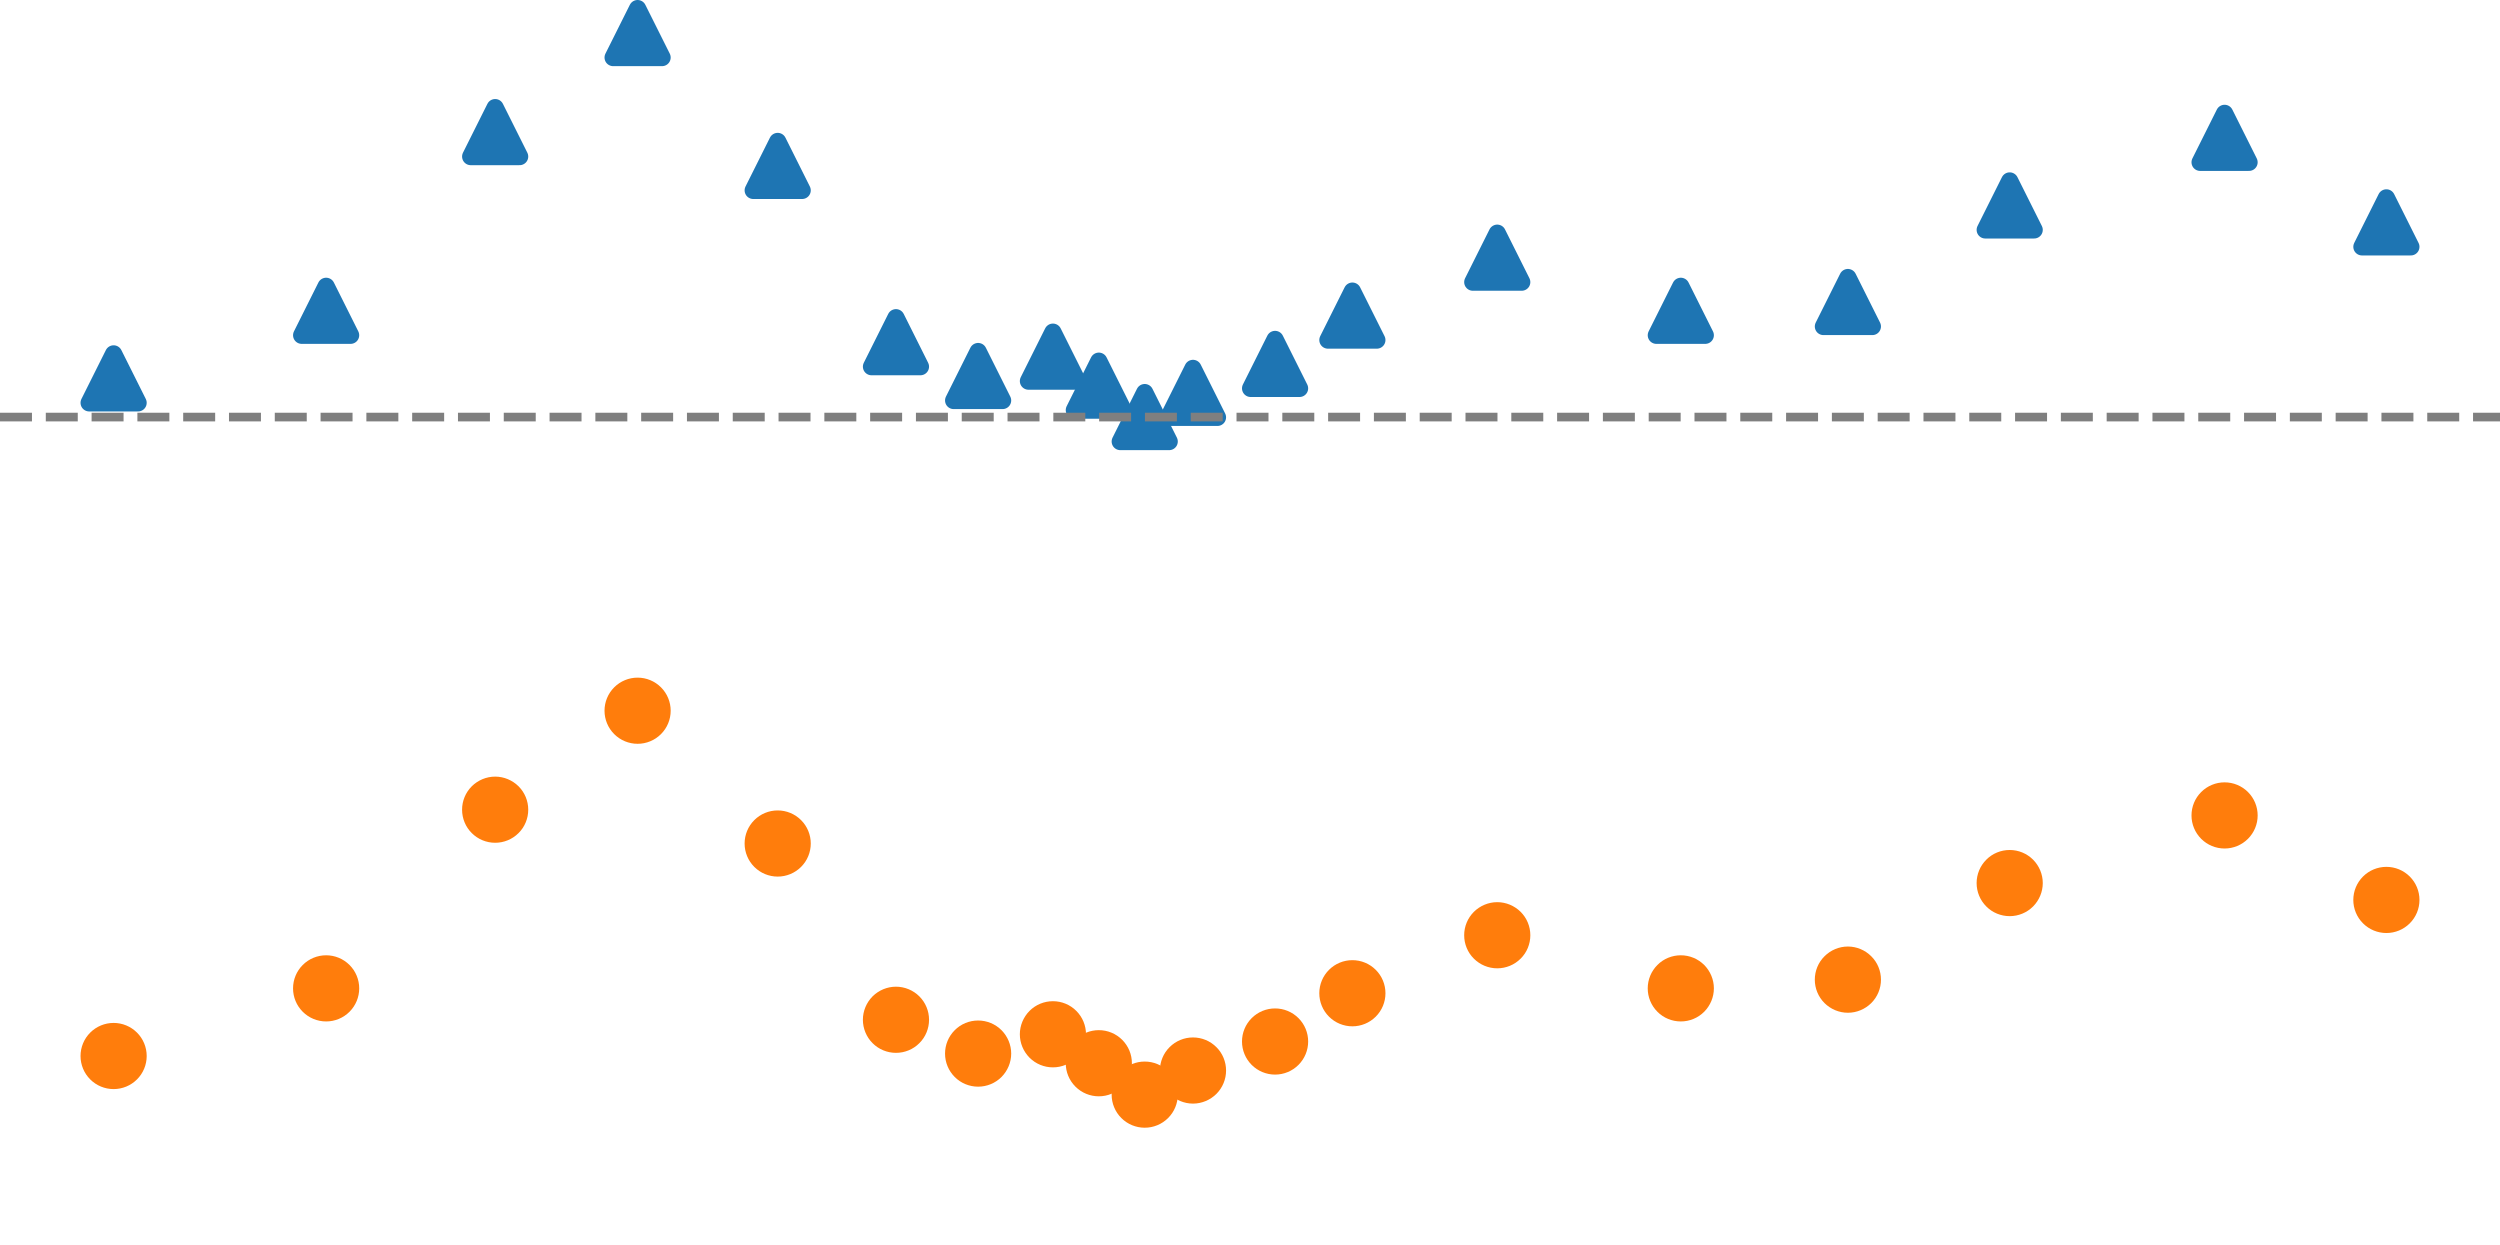 <?xml version="1.0" encoding="UTF-8" standalone="no"?>
<svg
   width="144.66pt"
   height="72.027pt"
   viewBox="0 0 144.66 72.027"
   version="1.2"
   id="svg626"
   sodipodi:docname="relative_depth.svg"
   inkscape:version="1.1.1 (3bf5ae0d25, 2021-09-20, custom)"
   xmlns:inkscape="http://www.inkscape.org/namespaces/inkscape"
   xmlns:sodipodi="http://sodipodi.sourceforge.net/DTD/sodipodi-0.dtd"
   xmlns="http://www.w3.org/2000/svg"
   xmlns:svg="http://www.w3.org/2000/svg">
  <sodipodi:namedview
     id="namedview628"
     pagecolor="#ffffff"
     bordercolor="#666666"
     borderopacity="1.0"
     inkscape:pageshadow="2"
     inkscape:pageopacity="0.0"
     inkscape:pagecheckerboard="0"
     inkscape:document-units="pt"
     showgrid="false"
     inkscape:zoom="1.0634683"
     inkscape:cx="-289.61843"
     inkscape:cy="154.68257"
     inkscape:window-width="1920"
     inkscape:window-height="1027"
     inkscape:window-x="0"
     inkscape:window-y="25"
     inkscape:window-maximized="1"
     inkscape:current-layer="svg626" />
  <defs
     id="defs127">
    <g
       id="g116">
      <symbol
         overflow="visible"
         id="glyph0-0">
        <path
           style="stroke:none"
           d=""
           id="path2" />
      </symbol>
      <symbol
         overflow="visible"
         id="glyph0-1">
        <path
           style="stroke:none"
           d="m 3.344,-2.375 c 0,-0.781 -0.75,-1.172 -1.484,-1.172 -0.656,0 -1.25,0.25 -1.25,0.781 0,0.234 0.172,0.375 0.375,0.375 0.234,0 0.375,-0.156 0.375,-0.375 0,-0.188 -0.109,-0.328 -0.297,-0.359 0.297,-0.203 0.734,-0.203 0.781,-0.203 0.453,0 0.891,0.312 0.891,0.969 V -2.125 C 2.281,-2.094 1.75,-2.078 1.188,-1.844 c -0.703,0.312 -0.844,0.766 -0.844,1.031 0,0.688 0.812,0.891 1.359,0.891 0.578,0 0.938,-0.328 1.125,-0.641 0.031,0.297 0.234,0.609 0.594,0.609 0.078,0 0.75,-0.031 0.75,-0.766 v -0.438 h -0.25 v 0.438 c 0,0.328 -0.109,0.453 -0.281,0.453 -0.297,0 -0.297,-0.359 -0.297,-0.453 z m -0.609,1.25 c 0,0.781 -0.641,0.984 -0.969,0.984 C 1.359,-0.141 1,-0.422 1,-0.812 1,-1.328 1.5,-1.875 2.734,-1.906 Z m 0,0"
           id="path5" />
      </symbol>
      <symbol
         overflow="visible"
         id="glyph0-2">
        <path
           style="stroke:none"
           d="m 1.469,-5.531 -1.188,0.094 v 0.266 c 0.547,0 0.609,0.047 0.609,0.438 V 0 H 1.125 l 0.297,-0.5 c 0.188,0.281 0.562,0.578 1.109,0.578 1,0 1.891,-0.781 1.891,-1.797 0,-1 -0.828,-1.797 -1.797,-1.797 -0.641,0 -1.016,0.344 -1.156,0.484 z m 0.016,3.016 c 0,-0.156 0,-0.172 0.125,-0.312 0.234,-0.297 0.609,-0.469 0.969,-0.469 0.406,0 0.719,0.25 0.875,0.484 0.141,0.219 0.25,0.5 0.25,1.078 0,0.188 0,0.75 -0.281,1.125 C 3.125,-0.25 2.75,-0.141 2.5,-0.141 c -0.391,0 -0.703,-0.203 -0.922,-0.516 -0.094,-0.156 -0.094,-0.156 -0.094,-0.312 z m 0,0"
           id="path8" />
      </symbol>
      <symbol
         overflow="visible"
         id="glyph0-3">
        <path
           style="stroke:none"
           d="m 2.938,-3.156 c -0.234,0.062 -0.266,0.25 -0.266,0.344 0,0.219 0.156,0.375 0.375,0.375 0.219,0 0.375,-0.141 0.375,-0.391 0,-0.484 -0.531,-0.719 -1.281,-0.719 -1.109,0 -1.859,0.875 -1.859,1.828 0,1.016 0.828,1.797 1.828,1.797 1.125,0 1.406,-0.938 1.406,-1.031 0,-0.094 -0.109,-0.094 -0.125,-0.094 -0.062,0 -0.094,0 -0.125,0.078 -0.047,0.172 -0.281,0.797 -1.078,0.797 -0.484,0 -1.203,-0.375 -1.203,-1.562 0,-1.141 0.594,-1.578 1.172,-1.578 0.078,0 0.5,0 0.781,0.156 z m 0,0"
           id="path11" />
      </symbol>
      <symbol
         overflow="visible"
         id="glyph0-4">
        <path
           style="stroke:none"
           d="m 2.094,1.281 c -0.516,0 -0.609,0 -0.609,-0.359 v -1.312 c 0.375,0.406 0.781,0.469 1.047,0.469 1,0 1.891,-0.781 1.891,-1.797 0,-1 -0.812,-1.797 -1.781,-1.797 -0.312,0 -0.766,0.078 -1.172,0.5 v -0.5 l -1.188,0.094 v 0.266 c 0.562,0 0.609,0.047 0.609,0.375 v 3.703 c 0,0.359 -0.109,0.359 -0.609,0.359 v 0.266 c 0.344,-0.031 0.688,-0.031 0.906,-0.031 0.234,0 0.562,0 0.906,0.031 z m -0.609,-3.938 c 0.188,-0.312 0.594,-0.609 1.094,-0.609 0.609,0 1.125,0.672 1.125,1.547 0,0.906 -0.578,1.578 -1.219,1.578 -0.281,0 -0.641,-0.125 -0.906,-0.516 -0.094,-0.141 -0.094,-0.156 -0.094,-0.297 z m 0,0"
           id="path14" />
      </symbol>
      <symbol
         overflow="visible"
         id="glyph0-5">
        <path
           style="stroke:none"
           d="m 2.656,-3.422 v 0.266 c 0.547,0 0.609,0.047 0.609,0.438 v 1.391 c 0,0.688 -0.406,1.188 -1.016,1.188 -0.688,0 -0.719,-0.344 -0.719,-0.75 v -2.625 l -1.203,0.094 v 0.266 c 0.609,0 0.609,0.016 0.609,0.719 v 1.203 c 0,0.578 0,1.312 1.266,1.312 0.75,0 1.047,-0.578 1.078,-0.641 H 3.297 V 0.078 L 4.484,0 V -0.266 C 3.938,-0.266 3.875,-0.312 3.875,-0.703 v -2.812 z m 0,0"
           id="path17" />
      </symbol>
      <symbol
         overflow="visible"
         id="glyph0-6">
        <path
           style="stroke:none"
           d="m 3.875,-2.422 c 0,-0.656 -0.312,-1.094 -1.141,-1.094 -0.797,0 -1.156,0.578 -1.25,0.766 v -0.766 l -1.156,0.094 v 0.266 c 0.547,0 0.609,0.047 0.609,0.438 V -0.625 c 0,0.359 -0.094,0.359 -0.609,0.359 V 0 c 0.344,-0.031 0.688,-0.031 0.906,-0.031 0.234,0 0.562,0 0.906,0.031 v -0.266 c -0.5,0 -0.609,0 -0.609,-0.359 v -1.438 c 0,-0.844 0.641,-1.234 1.125,-1.234 0.484,0 0.609,0.344 0.609,0.844 V -0.625 c 0,0.359 -0.094,0.359 -0.609,0.359 V 0 C 3,-0.031 3.359,-0.031 3.562,-0.031 c 0.234,0 0.578,0 0.922,0.031 v -0.266 c -0.516,0 -0.609,0 -0.609,-0.359 z m 0,0"
           id="path20" />
      </symbol>
      <symbol
         overflow="visible"
         id="glyph0-7">
        <path
           style="stroke:none"
           d="m 1.484,-3.172 h 1.188 V -3.438 h -1.188 v -1.469 h -0.25 c 0,0.734 -0.328,1.484 -1.078,1.516 v 0.219 H 0.875 V -1 c 0,0.938 0.719,1.078 1.078,1.078 C 2.5,0.078 2.812,-0.391 2.812,-1 v -0.438 h -0.25 v 0.422 c 0,0.547 -0.25,0.844 -0.547,0.844 -0.531,0 -0.531,-0.688 -0.531,-0.812 z m 0,0"
           id="path23" />
      </symbol>
      <symbol
         overflow="visible"
         id="glyph0-8">
        <path
           style="stroke:none"
           d="m 3.984,-1.703 c 0,-0.984 -0.828,-1.844 -1.875,-1.844 -1.047,0 -1.875,0.859 -1.875,1.844 0,1 0.859,1.781 1.875,1.781 1.031,0 1.875,-0.781 1.875,-1.781 z m -1.875,1.531 C 1.688,-0.172 1.344,-0.375 1.172,-0.656 0.969,-0.984 0.953,-1.375 0.953,-1.766 c 0,-0.312 0,-0.781 0.234,-1.125 0.219,-0.281 0.547,-0.438 0.922,-0.438 0.422,0 0.766,0.203 0.938,0.469 0.219,0.344 0.234,0.766 0.234,1.094 0,0.359 -0.016,0.797 -0.25,1.141 -0.203,0.312 -0.562,0.453 -0.922,0.453 z m 0,0"
           id="path26" />
      </symbol>
      <symbol
         overflow="visible"
         id="glyph0-9">
        <path
           style="stroke:none"
           d="m 2.844,-3.344 c 0,-0.125 0,-0.203 -0.109,-0.203 -0.047,0 -0.062,0 -0.188,0.125 -0.016,0 -0.094,0.078 -0.109,0.078 -0.016,0 -0.031,0 -0.078,-0.031 C 2.234,-3.469 2,-3.547 1.641,-3.547 c -1.109,0 -1.359,0.594 -1.359,0.984 0,0.391 0.297,0.625 0.312,0.656 0.328,0.234 0.5,0.266 1.047,0.359 0.375,0.078 0.984,0.188 0.984,0.719 0,0.312 -0.203,0.688 -0.938,0.688 -0.812,0 -1.047,-0.625 -1.141,-1.047 C 0.516,-1.297 0.5,-1.328 0.406,-1.328 c -0.125,0 -0.125,0.062 -0.125,0.219 V -0.125 c 0,0.125 0,0.203 0.094,0.203 0.062,0 0.062,0 0.203,-0.156 C 0.625,-0.125 0.703,-0.219 0.75,-0.266 c 0.359,0.328 0.734,0.344 0.938,0.344 1.016,0 1.359,-0.578 1.359,-1.109 0,-0.375 -0.219,-0.938 -1.172,-1.109 -0.062,-0.016 -0.516,-0.094 -0.547,-0.094 -0.25,-0.062 -0.625,-0.234 -0.625,-0.547 0,-0.234 0.188,-0.578 0.938,-0.578 0.891,0 0.938,0.656 0.953,0.875 0,0.062 0.062,0.094 0.109,0.094 0.141,0 0.141,-0.062 0.141,-0.203 z m 0,0"
           id="path29" />
      </symbol>
      <symbol
         overflow="visible"
         id="glyph0-10">
        <path
           style="stroke:none"
           d="m 2.625,-5.438 v 0.266 c 0.531,0 0.609,0.047 0.609,0.438 v 1.688 c -0.281,-0.312 -0.656,-0.469 -1.078,-0.469 -1,0 -1.875,0.781 -1.875,1.797 0,0.984 0.797,1.797 1.797,1.797 0.469,0 0.859,-0.219 1.125,-0.5 v 0.5 L 4.422,0 V -0.266 C 3.875,-0.266 3.812,-0.312 3.812,-0.703 V -5.531 Z m 0.578,4.453 c 0,0.141 0,0.172 -0.125,0.328 C 2.859,-0.328 2.5,-0.141 2.125,-0.141 1.75,-0.141 1.438,-0.328 1.25,-0.625 1.031,-0.938 0.984,-1.328 0.984,-1.703 0.984,-2.172 1.062,-2.5 1.25,-2.766 c 0.188,-0.297 0.547,-0.531 0.953,-0.531 0.375,0 0.766,0.203 1,0.609 z m 0,0"
           id="path32" />
      </symbol>
      <symbol
         overflow="visible"
         id="glyph0-11">
        <path
           style="stroke:none"
           d="m 3.297,-1.812 c 0.172,0 0.219,0 0.219,-0.188 C 3.516,-2.703 3.125,-3.547 2,-3.547 c -0.984,0 -1.766,0.812 -1.766,1.797 0,1.031 0.859,1.828 1.875,1.828 1,0 1.406,-0.844 1.406,-1.031 0,-0.031 -0.031,-0.109 -0.125,-0.109 -0.094,0 -0.109,0.047 -0.125,0.094 -0.281,0.781 -0.969,0.797 -1.109,0.797 -0.359,0 -0.734,-0.156 -0.969,-0.531 C 0.953,-1.062 0.953,-1.578 0.953,-1.812 Z M 0.953,-2.031 C 1.031,-3.141 1.703,-3.328 2,-3.328 c 0.938,0 0.969,1.125 0.969,1.297 z m 0,0"
           id="path35" />
      </symbol>
      <symbol
         overflow="visible"
         id="glyph0-12">
        <path
           style="stroke:none"
           d="m 1.469,-1.812 c 0,-0.609 0.25,-1.469 1.016,-1.484 -0.047,0.031 -0.141,0.094 -0.141,0.281 0,0.25 0.203,0.359 0.359,0.359 0.188,0 0.359,-0.125 0.359,-0.359 0,-0.281 -0.25,-0.5 -0.609,-0.5 -0.516,0 -0.875,0.391 -1.031,0.844 H 1.406 v -0.844 l -1.125,0.094 v 0.266 c 0.547,0 0.609,0.047 0.609,0.438 V -0.625 c 0,0.359 -0.109,0.359 -0.609,0.359 V 0 c 0.312,-0.031 0.75,-0.031 0.938,-0.031 0.469,0 0.484,0 1,0.031 V -0.266 H 2.062 c -0.578,0 -0.594,-0.078 -0.594,-0.375 z m 0,0"
           id="path38" />
      </symbol>
      <symbol
         overflow="visible"
         id="glyph0-13">
        <path
           style="stroke:none"
           d="M 3.531,-2.609 C 3.719,-3.062 4,-3.156 4.281,-3.172 V -3.438 C 4.016,-3.406 4,-3.406 3.672,-3.406 c -0.078,0 -0.453,0 -0.703,-0.031 v 0.266 c 0.281,0.016 0.359,0.188 0.359,0.328 0,0.078 -0.016,0.125 -0.047,0.188 L 2.422,-0.641 1.469,-2.812 C 1.422,-2.906 1.422,-2.953 1.422,-2.969 c 0,-0.203 0.297,-0.203 0.422,-0.203 V -3.438 C 1.5,-3.406 1.125,-3.406 0.984,-3.406 c -0.172,0 -0.547,0 -0.812,-0.031 v 0.266 c 0.484,0 0.531,0.047 0.656,0.312 l 1.188,2.766 c 0.062,0.125 0.109,0.172 0.219,0.172 0.109,0 0.172,-0.062 0.203,-0.156 z m 0,0"
           id="path41" />
      </symbol>
      <symbol
         overflow="visible"
         id="glyph0-14">
        <path
           style="stroke:none"
           d="m 1.547,-4.906 c 0,-0.234 -0.172,-0.453 -0.438,-0.453 -0.234,0 -0.438,0.188 -0.438,0.438 0,0.281 0.234,0.453 0.438,0.453 0.281,0 0.438,-0.234 0.438,-0.438 z m -1.188,1.484 v 0.266 c 0.516,0 0.578,0.047 0.578,0.438 V -0.625 c 0,0.359 -0.094,0.359 -0.609,0.359 V 0 c 0.312,-0.031 0.766,-0.031 0.891,-0.031 0.094,0 0.578,0 0.859,0.031 v -0.266 c -0.531,0 -0.562,-0.031 -0.562,-0.344 v -2.906 z m 0,0"
           id="path44" />
      </symbol>
      <symbol
         overflow="visible"
         id="glyph0-15">
        <path
           style="stroke:none"
           d="M 3.156,-4.984 C 3.25,-5.047 3.312,-5.109 3.312,-5.25 3.312,-5.422 3.141,-5.562 3,-5.562 c -0.031,0 -0.141,0 -0.25,0.125 l -1.016,1.219 0.172,0.172 z m 0,0"
           id="path47" />
      </symbol>
      <symbol
         overflow="visible"
         id="glyph0-16">
        <path
           style="stroke:none"
           d="m 1.516,-3.172 h 0.969 V -3.438 H 1.5 v -0.891 c 0,-0.703 0.391,-1.062 0.734,-1.062 0.125,0 0.203,0.031 0.234,0.047 -0.141,0.062 -0.188,0.203 -0.188,0.312 0,0.203 0.156,0.359 0.359,0.359 C 2.859,-4.672 3,-4.828 3,-5.031 3,-5.375 2.672,-5.609 2.25,-5.609 c -0.594,0 -1.312,0.438 -1.312,1.281 V -3.438 H 0.281 v 0.266 H 0.938 V -0.625 c 0,0.359 -0.094,0.359 -0.609,0.359 V 0 c 0.312,-0.031 0.75,-0.031 0.953,-0.031 0.469,0 0.484,0 1,0.031 V -0.266 H 2.125 c -0.594,0 -0.609,-0.078 -0.609,-0.375 z m 0,0"
           id="path50" />
      </symbol>
      <symbol
         overflow="visible"
         id="glyph0-17">
        <path
           style="stroke:none"
           d="M 3.812,-3.516 H 3.594 l -0.297,0.688 C 3.031,-3.25 2.656,-3.516 2.156,-3.516 c -1,0 -1.875,0.781 -1.875,1.797 0,1 0.812,1.797 1.797,1.797 0.578,0 0.938,-0.312 1.141,-0.562 v 1.406 c 0,0.359 -0.109,0.359 -0.609,0.359 v 0.266 c 0.344,-0.031 0.688,-0.031 0.906,-0.031 0.234,0 0.562,0 0.906,0.031 V 1.281 c -0.516,0 -0.609,0 -0.609,-0.359 z M 3.234,-1.125 c 0,0.125 0,0.172 -0.125,0.375 -0.281,0.484 -0.703,0.609 -0.984,0.609 -0.641,0 -1.141,-0.719 -1.141,-1.578 0,-0.906 0.594,-1.547 1.219,-1.547 0.656,0 1.031,0.641 1.031,1.078 z m 0,0"
           id="path53" />
      </symbol>
      <symbol
         overflow="visible"
         id="glyph0-18">
        <path
           style="stroke:none"
           d="m 1.516,-5.531 -1.188,0.094 v 0.266 c 0.547,0 0.609,0.047 0.609,0.438 V -0.625 c 0,0.359 -0.094,0.359 -0.609,0.359 V 0 c 0.312,-0.031 0.766,-0.031 0.906,-0.031 0.156,0 0.578,0 0.891,0.031 v -0.266 c -0.5,0 -0.609,0 -0.609,-0.359 z m 0,0"
           id="path56" />
      </symbol>
      <symbol
         overflow="visible"
         id="glyph1-0">
        <path
           style="stroke:none"
           d=""
           id="path59" />
      </symbol>
      <symbol
         overflow="visible"
         id="glyph1-1">
        <path
           style="stroke:none"
           d="m 3.812,-3 c 1.344,0 2.312,-0.828 2.312,-1.75 0,-0.953 -0.984,-1.781 -2.312,-1.781 H 0.375 v 0.297 h 0.234 c 0.734,0 0.75,0.109 0.75,0.453 V -0.75 c 0,0.344 -0.016,0.453 -0.75,0.453 H 0.375 V 0 c 0.438,-0.031 0.969,-0.031 1.406,-0.031 0.453,0 0.984,0 1.406,0.031 V -0.297 H 2.969 c -0.734,0 -0.75,-0.109 -0.75,-0.453 V -3 Z m -1.625,-2.844 c 0,-0.328 0.016,-0.391 0.469,-0.391 h 0.922 c 1.578,0 1.578,1.047 1.578,1.484 0,0.422 0,1.484 -1.594,1.484 h -1.375 z m 0,0"
           id="path62" />
      </symbol>
      <symbol
         overflow="visible"
         id="glyph1-2">
        <path
           style="stroke:none"
           d="m 1.703,-2.188 c 0,-0.391 0.109,-1.797 1.188,-1.797 C 2.875,-3.969 2.719,-3.859 2.719,-3.625 c 0,0.266 0.203,0.422 0.422,0.422 0.203,0 0.422,-0.141 0.422,-0.438 0,-0.297 -0.281,-0.594 -0.719,-0.594 -0.562,0 -0.969,0.406 -1.188,1 H 1.641 v -1 L 0.281,-4.125 v 0.297 c 0.656,0 0.734,0.062 0.734,0.531 v 2.562 c 0,0.438 -0.094,0.438 -0.734,0.438 V 0 c 0.516,-0.016 0.641,-0.031 1.125,-0.031 0.375,0 0.609,0.016 1.219,0.031 V -0.297 H 2.422 c -0.688,0 -0.719,-0.109 -0.719,-0.453 z m 0,0"
           id="path65" />
      </symbol>
      <symbol
         overflow="visible"
         id="glyph1-3">
        <path
           style="stroke:none"
           d="m 4.625,-2.031 c 0,-1.266 -0.984,-2.25 -2.172,-2.25 -1.203,0 -2.172,1.016 -2.172,2.25 0,1.188 0.984,2.141 2.172,2.141 1.203,0 2.172,-0.969 2.172,-2.141 z m -2.172,1.875 c -0.469,0 -0.875,-0.25 -1.094,-0.625 -0.25,-0.391 -0.266,-0.906 -0.266,-1.344 0,-0.359 0,-0.891 0.25,-1.281 0.281,-0.5 0.766,-0.641 1.109,-0.641 0.547,0 0.938,0.312 1.125,0.641 0.219,0.391 0.234,0.875 0.234,1.281 0,0.359 0,0.906 -0.25,1.328 -0.266,0.438 -0.703,0.641 -1.109,0.641 z m 0,0"
           id="path68" />
      </symbol>
      <symbol
         overflow="visible"
         id="glyph1-4">
        <path
           style="stroke:none"
           d="M 2.875,-3.828 V -4.125 H 1.734 v -1.078 c 0,-0.875 0.469,-1.297 0.875,-1.297 0.094,0 0.188,0.016 0.281,0.062 -0.094,0.031 -0.234,0.141 -0.234,0.391 0,0.25 0.172,0.422 0.406,0.422 0.266,0 0.438,-0.188 0.438,-0.438 0,-0.359 -0.359,-0.672 -0.891,-0.672 -0.75,0 -1.531,0.562 -1.531,1.516 V -4.125 h -0.75 v 0.297 h 0.75 v 3.094 c 0,0.438 -0.109,0.438 -0.734,0.438 V 0 c 0.5,-0.016 0.625,-0.031 1.125,-0.031 0.375,0 0.609,0.016 1.203,0.031 v -0.297 h -0.188 c -0.703,0 -0.719,-0.109 -0.719,-0.453 v -3.078 z m 0,0"
           id="path71" />
      </symbol>
      <symbol
         overflow="visible"
         id="glyph1-5">
        <path
           style="stroke:none"
           d="m 3.781,-1.594 c 0,0.844 -0.469,1.453 -1.156,1.453 -0.797,0 -0.844,-0.406 -0.844,-0.922 V -4.234 L 0.328,-4.125 v 0.297 c 0.75,0 0.75,0.031 0.75,0.891 v 1.422 c 0,0.625 0,1.031 0.438,1.359 0.266,0.188 0.672,0.266 1.047,0.266 0.5,0 0.969,-0.219 1.25,-0.797 V 0.109 L 5.234,0 V -0.297 C 4.578,-0.297 4.5,-0.359 4.5,-0.828 v -3.406 L 3.047,-4.125 v 0.297 c 0.656,0 0.734,0.062 0.734,0.531 z m 0,0"
           id="path74" />
      </symbol>
      <symbol
         overflow="visible"
         id="glyph1-6">
        <path
           style="stroke:none"
           d="m 1.781,-2.484 c 0,-1 0.719,-1.5 1.312,-1.5 0.562,0 0.688,0.469 0.688,1.047 v 2.203 c 0,0.438 -0.094,0.438 -0.734,0.438 V 0 C 3.5,-0.016 3.688,-0.031 4.141,-0.031 4.594,-0.031 4.719,-0.016 5.234,0 V -0.297 C 4.75,-0.297 4.5,-0.297 4.5,-0.594 V -2.422 C 4.5,-3.219 4.5,-3.5 4.234,-3.828 4,-4.109 3.641,-4.234 3.172,-4.234 c -0.891,0 -1.312,0.672 -1.438,0.938 H 1.719 v -0.938 L 0.328,-4.125 v 0.297 c 0.656,0 0.75,0.062 0.75,0.531 v 2.562 c 0,0.438 -0.109,0.438 -0.75,0.438 V 0 c 0.453,-0.016 0.641,-0.031 1.094,-0.031 0.469,0 0.594,0.016 1.094,0.031 v -0.297 c -0.625,0 -0.734,0 -0.734,-0.438 z m 0,0"
           id="path77" />
      </symbol>
      <symbol
         overflow="visible"
         id="glyph1-7">
        <path
           style="stroke:none"
           d="m 3.719,-1.141 c 0,0.172 0,0.188 -0.141,0.391 -0.297,0.438 -0.734,0.609 -1.125,0.609 -0.406,0 -0.797,-0.219 -1.031,-0.625 -0.25,-0.406 -0.281,-0.969 -0.281,-1.281 C 1.141,-2.5 1.203,-3 1.453,-3.391 1.656,-3.688 2.062,-3.984 2.562,-3.984 c 0.406,0 0.781,0.203 1.047,0.562 0.109,0.156 0.109,0.156 0.109,0.344 z M 3.75,-3.656 c -0.047,-0.062 -0.484,-0.578 -1.219,-0.578 -1.188,0 -2.203,0.938 -2.203,2.172 0,1.203 0.953,2.172 2.094,2.172 0.703,0 1.125,-0.422 1.297,-0.609 V 0.109 L 5.156,0 v -0.297 c -0.641,0 -0.734,-0.062 -0.734,-0.531 v -5.812 l -1.406,0.109 v 0.297 c 0.641,0 0.734,0.062 0.734,0.531 z m 0,0"
           id="path80" />
      </symbol>
      <symbol
         overflow="visible"
         id="glyph1-8">
        <path
           style="stroke:none"
           d="M 1.766,-4.234 0.375,-4.125 v 0.297 c 0.625,0 0.703,0.062 0.703,0.531 v 2.562 c 0,0.438 -0.109,0.438 -0.734,0.438 V 0 c 0.438,-0.016 0.625,-0.031 1.047,-0.031 0.156,0 0.562,0 1.031,0.031 v -0.297 c -0.625,0 -0.656,-0.047 -0.656,-0.422 z m 0.016,-1.656 c 0,-0.281 -0.219,-0.516 -0.516,-0.516 -0.297,0 -0.516,0.234 -0.516,0.516 0,0.281 0.219,0.516 0.516,0.516 0.297,0 0.516,-0.234 0.516,-0.516 z m 0,0"
           id="path83" />
      </symbol>
      <symbol
         overflow="visible"
         id="glyph1-9">
        <path
           style="stroke:none"
           d="M 3.266,-0.688 C 3.312,-0.281 3.594,0.062 4,0.062 c 0.25,0 0.844,-0.156 0.844,-0.906 V -1.391 H 4.578 v 0.531 c 0,0.109 0,0.578 -0.344,0.578 -0.344,0 -0.344,-0.453 -0.344,-0.609 V -2.562 c 0,-0.547 0,-0.875 -0.422,-1.266 -0.359,-0.312 -0.812,-0.453 -1.297,-0.453 -0.797,0 -1.469,0.406 -1.469,1.016 0,0.297 0.203,0.453 0.438,0.453 0.266,0 0.453,-0.188 0.453,-0.438 0,-0.406 -0.422,-0.453 -0.438,-0.453 0.266,-0.25 0.719,-0.344 1,-0.344 0.484,0 1.031,0.359 1.031,1.203 v 0.312 C 2.672,-2.5 1.953,-2.453 1.312,-2.156 0.625,-1.812 0.406,-1.312 0.406,-0.938 c 0,0.781 0.938,1.047 1.578,1.047 0.781,0 1.156,-0.531 1.281,-0.797 z M 3.188,-1.344 c 0,0.922 -0.719,1.203 -1.141,1.203 -0.453,0 -0.875,-0.312 -0.875,-0.797 0,-0.625 0.547,-1.297 2.016,-1.359 z m 0,0"
           id="path86" />
      </symbol>
      <symbol
         overflow="visible"
         id="glyph1-10">
        <path
           style="stroke:none"
           d="M 5.781,-5.906 C 5.484,-6.203 4.938,-6.734 3.969,-6.734 c -1.859,0 -3.422,1.531 -3.422,3.469 0,1.969 1.578,3.469 3.422,3.469 1.594,0 2.578,-1.297 2.578,-2.422 0,-0.094 0,-0.188 -0.141,-0.188 -0.125,0 -0.125,0.078 -0.141,0.156 -0.062,1.453 -1.219,2.156 -2.203,2.156 -0.812,0 -2.547,-0.5 -2.547,-3.172 0,-2.672 1.75,-3.172 2.531,-3.172 C 5,-6.438 6,-5.734 6.234,-4.172 6.25,-4.047 6.266,-4 6.391,-4 c 0.156,0 0.156,-0.047 0.156,-0.25 V -6.5 c 0,-0.156 0,-0.234 -0.125,-0.234 -0.062,0 -0.094,0.016 -0.156,0.109 z m 0,0"
           id="path89" />
      </symbol>
      <symbol
         overflow="visible"
         id="glyph1-11">
        <path
           style="stroke:none"
           d="m 3.297,-4.031 c 0,-0.172 0,-0.25 -0.125,-0.25 -0.047,0 -0.062,0 -0.188,0.109 C 2.969,-4.156 2.875,-4.062 2.828,-4.016 2.531,-4.234 2.234,-4.281 1.906,-4.281 c -1.266,0 -1.578,0.703 -1.578,1.188 0,0.297 0.125,0.547 0.344,0.766 C 1,-2.031 1.375,-1.969 1.859,-1.891 2.344,-1.781 2.5,-1.766 2.719,-1.594 c 0.094,0.078 0.328,0.25 0.328,0.625 0,0.828 -0.969,0.828 -1.094,0.828 -0.984,0 -1.219,-0.812 -1.344,-1.328 -0.031,-0.094 -0.031,-0.141 -0.156,-0.141 -0.125,0 -0.125,0.062 -0.125,0.234 v 1.234 c 0,0.156 0,0.25 0.109,0.25 C 0.5,0.109 0.5,0.094 0.672,-0.094 0.719,-0.141 0.828,-0.266 0.875,-0.312 c 0.391,0.391 0.844,0.422 1.078,0.422 1.172,0 1.578,-0.688 1.578,-1.328 0,-0.438 -0.188,-0.688 -0.391,-0.906 C 2.812,-2.453 2.469,-2.516 1.766,-2.656 1.516,-2.703 0.812,-2.828 0.812,-3.359 c 0,-0.312 0.219,-0.719 1.094,-0.719 1.031,0 1.094,0.797 1.109,1.031 0.016,0.125 0.016,0.172 0.141,0.172 0.141,0 0.141,-0.062 0.141,-0.25 z m 0,0"
           id="path92" />
      </symbol>
      <symbol
         overflow="visible"
         id="glyph1-12">
        <path
           style="stroke:none"
           d="M 3.109,-3.828 V -4.125 H 1.719 v -1.75 H 1.453 C 1.438,-5.078 1.109,-4.094 0.188,-4.062 v 0.234 H 1.016 V -1.188 c 0,1.078 0.766,1.297 1.281,1.297 0.641,0 0.969,-0.609 0.969,-1.297 V -1.734 H 3 V -1.219 C 3,-0.5 2.703,-0.156 2.359,-0.156 1.719,-0.156 1.719,-1 1.719,-1.172 v -2.656 z m 0,0"
           id="path95" />
      </symbol>
      <symbol
         overflow="visible"
         id="glyph1-13">
        <path
           style="stroke:none"
           d="m 3.828,-2.188 c 0.203,0 0.25,0 0.25,-0.203 0,-0.984 -0.531,-1.891 -1.75,-1.891 -1.156,0 -2.047,0.984 -2.047,2.172 0,1.266 1,2.219 2.172,2.219 1.156,0 1.625,-1.031 1.625,-1.25 0,-0.062 -0.047,-0.125 -0.125,-0.125 -0.094,0 -0.125,0.078 -0.141,0.109 -0.328,0.969 -1.172,1 -1.312,1 -0.469,0 -0.859,-0.266 -1.078,-0.594 C 1.109,-1.219 1.094,-1.781 1.094,-2.188 Z m -2.719,-0.234 c 0.078,-1.469 0.953,-1.625 1.219,-1.625 0.516,0 1.094,0.406 1.109,1.625 z m 0,0"
           id="path98" />
      </symbol>
      <symbol
         overflow="visible"
         id="glyph1-14">
        <path
           style="stroke:none"
           d="M 2.188,-3.391 V -5.844 c 0,-0.25 0.016,-0.328 0.203,-0.375 0.094,-0.016 0.391,-0.016 0.594,-0.016 0.828,0 2.031,0 2.031,1.422 0,0.828 -0.422,1.422 -1.719,1.422 z m 2.156,0.156 C 5.25,-3.5 6,-4.062 6,-4.812 6,-5.75 4.844,-6.531 3.438,-6.531 H 0.375 v 0.297 h 0.234 c 0.734,0 0.75,0.109 0.75,0.453 V -0.75 c 0,0.344 -0.016,0.453 -0.75,0.453 H 0.375 V 0 c 0.453,-0.031 0.938,-0.031 1.391,-0.031 0.469,0 0.938,0 1.406,0.031 V -0.297 H 2.938 c -0.734,0 -0.75,-0.109 -0.75,-0.453 v -2.391 h 1.156 c 0.688,0 0.984,0.359 1.031,0.391 0.281,0.359 0.281,0.5 0.281,1.188 0,0.641 0,1.062 0.453,1.422 0.453,0.344 1.031,0.344 1.141,0.344 0.797,0 0.938,-0.828 0.938,-1.047 0,-0.062 0,-0.172 -0.125,-0.172 -0.125,0 -0.125,0.078 -0.141,0.156 C 6.875,-0.266 6.578,-0.031 6.281,-0.031 5.969,-0.031 5.875,-0.219 5.797,-0.375 5.703,-0.594 5.625,-1.25 5.562,-1.672 5.484,-2.266 5.406,-2.906 4.344,-3.234 Z m 0,0"
           id="path101" />
      </symbol>
      <symbol
         overflow="visible"
         id="glyph1-15">
        <path
           style="stroke:none"
           d="M 1.766,-6.641 0.344,-6.531 v 0.297 c 0.656,0 0.734,0.062 0.734,0.531 v 4.969 c 0,0.438 -0.109,0.438 -0.734,0.438 V 0 c 0.453,-0.016 0.625,-0.031 1.078,-0.031 0.438,0 0.609,0.016 1.078,0.031 v -0.297 c -0.641,0 -0.734,0 -0.734,-0.438 z m 0,0"
           id="path104" />
      </symbol>
      <symbol
         overflow="visible"
         id="glyph1-16">
        <path
           style="stroke:none"
           d="m 1.719,-3.391 c -0.031,-0.062 -0.047,-0.125 -0.047,-0.188 0,-0.25 0.344,-0.25 0.531,-0.25 V -4.125 c -0.422,0.016 -0.641,0.031 -1.062,0.031 -0.328,0 -0.609,0 -0.953,-0.031 v 0.297 c 0.453,0 0.641,0 0.781,0.359 l 1.391,3.391 c 0.062,0.156 0.141,0.188 0.219,0.188 0.094,0 0.172,-0.016 0.234,-0.188 L 4.109,-3.219 c 0.203,-0.484 0.531,-0.594 0.875,-0.609 V -4.125 C 4.688,-4.094 4.266,-4.094 4.25,-4.094 c -0.266,0 -0.562,-0.016 -0.844,-0.031 v 0.297 c 0.281,0.016 0.453,0.172 0.453,0.422 0,0.094 -0.016,0.109 -0.047,0.219 l -1,2.406 z m 0,0"
           id="path107" />
      </symbol>
      <symbol
         overflow="visible"
         id="glyph1-17">
        <path
           style="stroke:none"
           d="M 2.062,-5.766 C 2.016,-5.875 2.016,-5.938 2.016,-5.953 c 0,-0.281 0.484,-0.281 0.75,-0.281 V -6.531 C 2.344,-6.5 1.859,-6.5 1.422,-6.5 1.016,-6.5 0.875,-6.516 0.188,-6.531 v 0.297 c 0.703,0 0.812,0.031 0.938,0.375 L 3.438,0 c 0.062,0.141 0.094,0.203 0.25,0.203 0.141,0 0.172,-0.047 0.219,-0.188 L 6.125,-5.594 c 0.203,-0.5 0.594,-0.641 1.047,-0.641 V -6.531 C 6.844,-6.5 6.562,-6.5 6.234,-6.5 5.828,-6.5 5.625,-6.516 5.156,-6.531 v 0.297 C 5.625,-6.219 5.844,-6 5.844,-5.75 c 0,0.062 -0.016,0.094 -0.047,0.188 L 3.969,-0.922 Z m 0,0"
           id="path110" />
      </symbol>
      <symbol
         overflow="visible"
         id="glyph1-18">
        <path
           style="stroke:none"
           d="m 1.734,-3.047 c 0,-0.188 0,-0.188 0.109,-0.344 0.312,-0.438 0.781,-0.594 1.156,-0.594 0.406,0 0.781,0.219 1.031,0.625 0.25,0.422 0.266,0.984 0.266,1.281 C 4.297,-1.625 4.25,-1.125 4,-0.734 c -0.219,0.297 -0.609,0.594 -1.109,0.594 -0.438,0 -0.797,-0.219 -1.031,-0.578 -0.125,-0.203 -0.125,-0.203 -0.125,-0.391 z m -0.094,2.469 c 0.297,0.422 0.781,0.688 1.297,0.688 1.141,0 2.188,-0.922 2.188,-2.172 0,-1.203 -0.953,-2.172 -2.094,-2.172 -0.656,0 -1.094,0.344 -1.328,0.594 v -3 L 0.281,-6.531 v 0.297 c 0.656,0 0.734,0.062 0.734,0.531 V 0 h 0.281 z m 0,0"
           id="path113" />
      </symbol>
    </g>
    <clipPath
       id="clip1">
      <path
         d="M 7.199,53 H 151.859 v 2 H 7.199 Z m 0,0"
         id="path118" />
    </clipPath>
    <clipPath
       id="clip2">
      <path
         d="m 161.281,53 h 144.66 v 2 H 161.281 Z m 0,0"
         id="path121" />
    </clipPath>
    <clipPath
       id="clip3">
      <path
         d="m 315.359,53 h 144.66 v 2 H 315.359 Z m 0,0"
         id="path124" />
    </clipPath>
  </defs>
  <g
     id="g2293">
    <path
       style="fill:#1e75b3;fill-opacity:1;fill-rule:nonzero;stroke:#1e75b3;stroke-width:1;stroke-linecap:butt;stroke-linejoin:round;stroke-miterlimit:10;stroke-opacity:1"
       d="M -301.582,20.48 -303,23.309 h 2.832 z m 0,0"
       id="path129" />
    <path
       style="fill:#1e75b3;fill-opacity:1;fill-rule:nonzero;stroke:#1e75b3;stroke-width:1;stroke-linecap:butt;stroke-linejoin:round;stroke-miterlimit:10;stroke-opacity:1"
       d="m -289.289,16.57 -1.414,2.828 h 2.828 z m 0,0"
       id="path131" />
    <path
       style="fill:#1e75b3;fill-opacity:1;fill-rule:nonzero;stroke:#1e75b3;stroke-width:1;stroke-linecap:butt;stroke-linejoin:round;stroke-miterlimit:10;stroke-opacity:1"
       d="m -279.508,6.23 -1.414,2.828 h 2.828 z m 0,0"
       id="path133" />
    <path
       style="fill:#1e75b3;fill-opacity:1;fill-rule:nonzero;stroke:#1e75b3;stroke-width:1;stroke-linecap:butt;stroke-linejoin:round;stroke-miterlimit:10;stroke-opacity:1"
       d="m -271.262,0.5 -1.414,2.828 h 2.828 z m 0,0"
       id="path135" />
    <path
       style="fill:#1e75b3;fill-opacity:1;fill-rule:nonzero;stroke:#1e75b3;stroke-width:1;stroke-linecap:butt;stroke-linejoin:round;stroke-miterlimit:10;stroke-opacity:1"
       d="m -263.16,8.187 -1.414,2.828 h 2.828 z m 0,0"
       id="path137" />
    <path
       style="fill:#1e75b3;fill-opacity:1;fill-rule:nonzero;stroke:#1e75b3;stroke-width:1;stroke-linecap:butt;stroke-linejoin:round;stroke-miterlimit:10;stroke-opacity:1"
       d="m -256.312,18.387 -1.414,2.828 h 2.828 z m 0,0"
       id="path139" />
    <path
       style="fill:#1e75b3;fill-opacity:1;fill-rule:nonzero;stroke:#1e75b3;stroke-width:1;stroke-linecap:butt;stroke-linejoin:round;stroke-miterlimit:10;stroke-opacity:1"
       d="m -251.562,20.344 -1.414,2.828 h 2.828 z m 0,0"
       id="path141" />
    <path
       style="fill:#1e75b3;fill-opacity:1;fill-rule:nonzero;stroke:#1e75b3;stroke-width:1;stroke-linecap:butt;stroke-linejoin:round;stroke-miterlimit:10;stroke-opacity:1"
       d="m -247.23,19.223 -1.414,2.828 h 2.828 z m 0,0"
       id="path143" />
    <path
       style="fill:#1e75b3;fill-opacity:1;fill-rule:nonzero;stroke:#1e75b3;stroke-width:1;stroke-linecap:butt;stroke-linejoin:round;stroke-miterlimit:10;stroke-opacity:1"
       d="m -244.574,20.902 -1.414,2.828 h 2.828 z m 0,0"
       id="path145" />
    <path
       style="fill:#1e75b3;fill-opacity:1;fill-rule:nonzero;stroke:#1e75b3;stroke-width:1;stroke-linecap:butt;stroke-linejoin:round;stroke-miterlimit:10;stroke-opacity:1"
       d="m -241.922,22.719 -1.414,2.828 h 2.828 z m 0,0"
       id="path147" />
    <path
       style="fill:#1e75b3;fill-opacity:1;fill-rule:nonzero;stroke:#1e75b3;stroke-width:1;stroke-linecap:butt;stroke-linejoin:round;stroke-miterlimit:10;stroke-opacity:1"
       d="m -239.125,21.32 -1.414,2.828 h 2.828 z m 0,0"
       id="path149" />
    <path
       style="fill:#1e75b3;fill-opacity:1;fill-rule:nonzero;stroke:#1e75b3;stroke-width:1;stroke-linecap:butt;stroke-linejoin:round;stroke-miterlimit:10;stroke-opacity:1"
       d="m -234.375,19.644 -1.414,2.828 h 2.828 z m 0,0"
       id="path151" />
    <path
       style="fill:#1e75b3;fill-opacity:1;fill-rule:nonzero;stroke:#1e75b3;stroke-width:1;stroke-linecap:butt;stroke-linejoin:round;stroke-miterlimit:10;stroke-opacity:1"
       d="m -229.906,16.848 -1.414,2.828 h 2.828 z m 0,0"
       id="path153" />
    <path
       style="fill:#1e75b3;fill-opacity:1;fill-rule:nonzero;stroke:#1e75b3;stroke-width:1;stroke-linecap:butt;stroke-linejoin:round;stroke-miterlimit:10;stroke-opacity:1"
       d="m -221.52,13.496 -1.414,2.828 h 2.828 z m 0,0"
       id="path155" />
    <path
       style="fill:#1e75b3;fill-opacity:1;fill-rule:nonzero;stroke:#1e75b3;stroke-width:1;stroke-linecap:butt;stroke-linejoin:round;stroke-miterlimit:10;stroke-opacity:1"
       d="m -210.902,16.57 -1.414,2.828 h 2.828 z m 0,0"
       id="path157" />
    <path
       style="fill:#1e75b3;fill-opacity:1;fill-rule:nonzero;stroke:#1e75b3;stroke-width:1;stroke-linecap:butt;stroke-linejoin:round;stroke-miterlimit:10;stroke-opacity:1"
       d="m -201.23,16.062 -1.418,2.828 h 2.832 z m 0,0"
       id="path159" />
    <path
       style="fill:#1e75b3;fill-opacity:1;fill-rule:nonzero;stroke:#1e75b3;stroke-width:1;stroke-linecap:butt;stroke-linejoin:round;stroke-miterlimit:10;stroke-opacity:1"
       d="m -191.871,10.473 -1.414,2.828 h 2.828 z m 0,0"
       id="path161" />
    <path
       style="fill:#1e75b3;fill-opacity:1;fill-rule:nonzero;stroke:#1e75b3;stroke-width:1;stroke-linecap:butt;stroke-linejoin:round;stroke-miterlimit:10;stroke-opacity:1"
       d="m -179.434,6.562 -1.414,2.828 h 2.828 z m 0,0"
       id="path163" />
    <path
       style="fill:#1e75b3;fill-opacity:1;fill-rule:nonzero;stroke:#1e75b3;stroke-width:1;stroke-linecap:butt;stroke-linejoin:round;stroke-miterlimit:10;stroke-opacity:1"
       d="m -170.074,11.453 -1.414,2.828 h 2.828 z m 0,0"
       id="path165" />
    <path
       style="fill:#ff7d0c;fill-opacity:1;fill-rule:nonzero;stroke:#ff7d0c;stroke-width:1;stroke-linecap:butt;stroke-linejoin:round;stroke-miterlimit:10;stroke-opacity:1"
       d="m -301.582,64.754 c 0.375,0 0.734,-0.148 1,-0.414 0.262,-0.266 0.414,-0.625 0.414,-1 0,-0.375 -0.152,-0.734 -0.414,-1 -0.266,-0.266 -0.625,-0.414 -1,-0.414 -0.375,0 -0.738,0.148 -1,0.414 -0.266,0.266 -0.418,0.625 -0.418,1 0,0.375 0.152,0.734 0.418,1 0.262,0.266 0.625,0.414 1,0.414 z m 0,0"
       id="path167" />
    <path
       style="fill:#ff7d0c;fill-opacity:1;fill-rule:nonzero;stroke:#ff7d0c;stroke-width:1;stroke-linecap:butt;stroke-linejoin:round;stroke-miterlimit:10;stroke-opacity:1"
       d="m -289.289,64.754 c 0.375,0 0.734,-0.148 1,-0.414 0.266,-0.266 0.414,-0.625 0.414,-1 0,-0.375 -0.148,-0.734 -0.414,-1 -0.266,-0.266 -0.625,-0.414 -1,-0.414 -0.375,0 -0.734,0.148 -1,0.414 -0.266,0.266 -0.414,0.625 -0.414,1 0,0.375 0.148,0.734 0.414,1 0.266,0.266 0.625,0.414 1,0.414 z m 0,0"
       id="path169" />
    <path
       style="fill:#ff7d0c;fill-opacity:1;fill-rule:nonzero;stroke:#ff7d0c;stroke-width:1;stroke-linecap:butt;stroke-linejoin:round;stroke-miterlimit:10;stroke-opacity:1"
       d="m -279.508,64.754 c 0.375,0 0.734,-0.148 1,-0.414 0.266,-0.266 0.414,-0.625 0.414,-1 0,-0.375 -0.148,-0.734 -0.414,-1 -0.266,-0.266 -0.625,-0.414 -1,-0.414 -0.375,0 -0.734,0.148 -1,0.414 -0.266,0.266 -0.414,0.625 -0.414,1 0,0.375 0.148,0.734 0.414,1 0.266,0.266 0.625,0.414 1,0.414 z m 0,0"
       id="path171" />
    <path
       style="fill:#ff7d0c;fill-opacity:1;fill-rule:nonzero;stroke:#ff7d0c;stroke-width:1;stroke-linecap:butt;stroke-linejoin:round;stroke-miterlimit:10;stroke-opacity:1"
       d="m -271.262,64.754 c 0.375,0 0.734,-0.148 1,-0.414 0.262,-0.266 0.414,-0.625 0.414,-1 0,-0.375 -0.152,-0.734 -0.414,-1 -0.266,-0.266 -0.625,-0.414 -1,-0.414 -0.375,0 -0.738,0.148 -1,0.414 -0.266,0.266 -0.414,0.625 -0.414,1 0,0.375 0.148,0.734 0.414,1 0.262,0.266 0.625,0.414 1,0.414 z m 0,0"
       id="path173" />
    <path
       style="fill:#ff7d0c;fill-opacity:1;fill-rule:nonzero;stroke:#ff7d0c;stroke-width:1;stroke-linecap:butt;stroke-linejoin:round;stroke-miterlimit:10;stroke-opacity:1"
       d="m -263.16,64.754 c 0.375,0 0.734,-0.148 1,-0.414 0.266,-0.266 0.414,-0.625 0.414,-1 0,-0.375 -0.148,-0.734 -0.414,-1 -0.266,-0.266 -0.625,-0.414 -1,-0.414 -0.375,0 -0.734,0.148 -1,0.414 -0.266,0.266 -0.414,0.625 -0.414,1 0,0.375 0.148,0.734 0.414,1 0.266,0.266 0.625,0.414 1,0.414 z m 0,0"
       id="path175" />
    <path
       style="fill:#ff7d0c;fill-opacity:1;fill-rule:nonzero;stroke:#ff7d0c;stroke-width:1;stroke-linecap:butt;stroke-linejoin:round;stroke-miterlimit:10;stroke-opacity:1"
       d="m -256.312,64.754 c 0.375,0 0.734,-0.148 1,-0.414 0.266,-0.266 0.414,-0.625 0.414,-1 0,-0.375 -0.148,-0.734 -0.414,-1 -0.266,-0.266 -0.625,-0.414 -1,-0.414 -0.375,0 -0.734,0.148 -1,0.414 -0.266,0.266 -0.414,0.625 -0.414,1 0,0.375 0.148,0.734 0.414,1 0.266,0.266 0.625,0.414 1,0.414 z m 0,0"
       id="path177" />
    <path
       style="fill:#ff7d0c;fill-opacity:1;fill-rule:nonzero;stroke:#ff7d0c;stroke-width:1;stroke-linecap:butt;stroke-linejoin:round;stroke-miterlimit:10;stroke-opacity:1"
       d="m -251.562,64.754 c 0.375,0 0.734,-0.148 1,-0.414 0.266,-0.266 0.414,-0.625 0.414,-1 0,-0.375 -0.148,-0.734 -0.414,-1 -0.266,-0.266 -0.625,-0.414 -1,-0.414 -0.375,0 -0.734,0.148 -1,0.414 -0.266,0.266 -0.414,0.625 -0.414,1 0,0.375 0.148,0.734 0.414,1 0.266,0.266 0.625,0.414 1,0.414 z m 0,0"
       id="path179" />
    <path
       style="fill:#ff7d0c;fill-opacity:1;fill-rule:nonzero;stroke:#ff7d0c;stroke-width:1;stroke-linecap:butt;stroke-linejoin:round;stroke-miterlimit:10;stroke-opacity:1"
       d="m -247.23,64.754 c 0.375,0 0.734,-0.148 1,-0.414 0.266,-0.266 0.414,-0.625 0.414,-1 0,-0.375 -0.148,-0.734 -0.414,-1 -0.266,-0.266 -0.625,-0.414 -1,-0.414 -0.375,0 -0.734,0.148 -1,0.414 -0.266,0.266 -0.414,0.625 -0.414,1 0,0.375 0.148,0.734 0.414,1 0.266,0.266 0.625,0.414 1,0.414 z m 0,0"
       id="path181" />
    <path
       style="fill:#ff7d0c;fill-opacity:1;fill-rule:nonzero;stroke:#ff7d0c;stroke-width:1;stroke-linecap:butt;stroke-linejoin:round;stroke-miterlimit:10;stroke-opacity:1"
       d="m -244.574,64.754 c 0.375,0 0.734,-0.148 1,-0.414 0.262,-0.266 0.414,-0.625 0.414,-1 0,-0.375 -0.152,-0.734 -0.414,-1 -0.266,-0.266 -0.625,-0.414 -1,-0.414 -0.375,0 -0.738,0.148 -1,0.414 -0.266,0.266 -0.414,0.625 -0.414,1 0,0.375 0.148,0.734 0.414,1 0.262,0.266 0.625,0.414 1,0.414 z m 0,0"
       id="path183" />
    <path
       style="fill:#ff7d0c;fill-opacity:1;fill-rule:nonzero;stroke:#ff7d0c;stroke-width:1;stroke-linecap:butt;stroke-linejoin:round;stroke-miterlimit:10;stroke-opacity:1"
       d="m -241.922,64.754 c 0.375,0 0.734,-0.148 1,-0.414 0.266,-0.266 0.414,-0.625 0.414,-1 0,-0.375 -0.148,-0.734 -0.414,-1 -0.266,-0.266 -0.625,-0.414 -1,-0.414 -0.375,0 -0.734,0.148 -1,0.414 -0.266,0.266 -0.414,0.625 -0.414,1 0,0.375 0.148,0.734 0.414,1 0.266,0.266 0.625,0.414 1,0.414 z m 0,0"
       id="path185" />
    <path
       style="fill:#ff7d0c;fill-opacity:1;fill-rule:nonzero;stroke:#ff7d0c;stroke-width:1;stroke-linecap:butt;stroke-linejoin:round;stroke-miterlimit:10;stroke-opacity:1"
       d="m -239.125,64.754 c 0.375,0 0.734,-0.148 1,-0.414 0.266,-0.266 0.414,-0.625 0.414,-1 0,-0.375 -0.148,-0.734 -0.414,-1 -0.266,-0.266 -0.625,-0.414 -1,-0.414 -0.375,0 -0.734,0.148 -1,0.414 -0.266,0.266 -0.414,0.625 -0.414,1 0,0.375 0.148,0.734 0.414,1 0.266,0.266 0.625,0.414 1,0.414 z m 0,0"
       id="path187" />
    <path
       style="fill:#ff7d0c;fill-opacity:1;fill-rule:nonzero;stroke:#ff7d0c;stroke-width:1;stroke-linecap:butt;stroke-linejoin:round;stroke-miterlimit:10;stroke-opacity:1"
       d="m -234.375,64.754 c 0.375,0 0.734,-0.148 1,-0.414 0.266,-0.266 0.414,-0.625 0.414,-1 0,-0.375 -0.148,-0.734 -0.414,-1 -0.266,-0.266 -0.625,-0.414 -1,-0.414 -0.375,0 -0.734,0.148 -1,0.414 -0.266,0.266 -0.414,0.625 -0.414,1 0,0.375 0.148,0.734 0.414,1 0.266,0.266 0.625,0.414 1,0.414 z m 0,0"
       id="path189" />
    <path
       style="fill:#ff7d0c;fill-opacity:1;fill-rule:nonzero;stroke:#ff7d0c;stroke-width:1;stroke-linecap:butt;stroke-linejoin:round;stroke-miterlimit:10;stroke-opacity:1"
       d="m -229.906,64.754 c 0.375,0 0.738,-0.148 1,-0.414 0.266,-0.266 0.414,-0.625 0.414,-1 0,-0.375 -0.148,-0.734 -0.414,-1 -0.262,-0.266 -0.625,-0.414 -1,-0.414 -0.375,0 -0.734,0.148 -1,0.414 -0.262,0.266 -0.414,0.625 -0.414,1 0,0.375 0.152,0.734 0.414,1 0.266,0.266 0.625,0.414 1,0.414 z m 0,0"
       id="path191" />
    <path
       style="fill:#ff7d0c;fill-opacity:1;fill-rule:nonzero;stroke:#ff7d0c;stroke-width:1;stroke-linecap:butt;stroke-linejoin:round;stroke-miterlimit:10;stroke-opacity:1"
       d="m -221.52,64.754 c 0.375,0 0.734,-0.148 1,-0.414 0.262,-0.266 0.414,-0.625 0.414,-1 0,-0.375 -0.152,-0.734 -0.414,-1 -0.266,-0.266 -0.625,-0.414 -1,-0.414 -0.375,0 -0.738,0.148 -1,0.414 -0.266,0.266 -0.414,0.625 -0.414,1 0,0.375 0.148,0.734 0.414,1 0.262,0.266 0.625,0.414 1,0.414 z m 0,0"
       id="path193" />
    <path
       style="fill:#ff7d0c;fill-opacity:1;fill-rule:nonzero;stroke:#ff7d0c;stroke-width:1;stroke-linecap:butt;stroke-linejoin:round;stroke-miterlimit:10;stroke-opacity:1"
       d="m -210.902,64.754 c 0.375,0 0.734,-0.148 1,-0.414 0.266,-0.266 0.414,-0.625 0.414,-1 0,-0.375 -0.148,-0.734 -0.414,-1 -0.266,-0.266 -0.625,-0.414 -1,-0.414 -0.375,0 -0.734,0.148 -1,0.414 -0.266,0.266 -0.414,0.625 -0.414,1 0,0.375 0.148,0.734 0.414,1 0.266,0.266 0.625,0.414 1,0.414 z m 0,0"
       id="path195" />
    <path
       style="fill:#ff7d0c;fill-opacity:1;fill-rule:nonzero;stroke:#ff7d0c;stroke-width:1;stroke-linecap:butt;stroke-linejoin:round;stroke-miterlimit:10;stroke-opacity:1"
       d="m -201.23,64.754 c 0.375,0 0.734,-0.148 1,-0.414 0.262,-0.266 0.414,-0.625 0.414,-1 0,-0.375 -0.152,-0.734 -0.414,-1 -0.266,-0.266 -0.625,-0.414 -1,-0.414 -0.379,0 -0.738,0.148 -1,0.414 -0.266,0.266 -0.418,0.625 -0.418,1 0,0.375 0.152,0.734 0.418,1 0.262,0.266 0.621,0.414 1,0.414 z m 0,0"
       id="path197" />
    <path
       style="fill:#ff7d0c;fill-opacity:1;fill-rule:nonzero;stroke:#ff7d0c;stroke-width:1;stroke-linecap:butt;stroke-linejoin:round;stroke-miterlimit:10;stroke-opacity:1"
       d="m -191.871,64.754 c 0.375,0 0.734,-0.148 1,-0.414 0.266,-0.266 0.414,-0.625 0.414,-1 0,-0.375 -0.148,-0.734 -0.414,-1 -0.266,-0.266 -0.625,-0.414 -1,-0.414 -0.375,0 -0.734,0.148 -1,0.414 -0.266,0.266 -0.414,0.625 -0.414,1 0,0.375 0.148,0.734 0.414,1 0.266,0.266 0.625,0.414 1,0.414 z m 0,0"
       id="path199" />
    <path
       style="fill:#ff7d0c;fill-opacity:1;fill-rule:nonzero;stroke:#ff7d0c;stroke-width:1;stroke-linecap:butt;stroke-linejoin:round;stroke-miterlimit:10;stroke-opacity:1"
       d="m -179.434,64.754 c 0.375,0 0.734,-0.148 1,-0.414 0.262,-0.266 0.414,-0.625 0.414,-1 0,-0.375 -0.152,-0.734 -0.414,-1 -0.266,-0.266 -0.625,-0.414 -1,-0.414 -0.375,0 -0.738,0.148 -1,0.414 -0.266,0.266 -0.414,0.625 -0.414,1 0,0.375 0.148,0.734 0.414,1 0.262,0.266 0.625,0.414 1,0.414 z m 0,0"
       id="path201" />
    <path
       style="fill:#ff7d0c;fill-opacity:1;fill-rule:nonzero;stroke:#ff7d0c;stroke-width:1;stroke-linecap:butt;stroke-linejoin:round;stroke-miterlimit:10;stroke-opacity:1"
       d="m -170.074,64.754 c 0.375,0 0.734,-0.148 1,-0.414 0.266,-0.266 0.414,-0.625 0.414,-1 0,-0.375 -0.148,-0.734 -0.414,-1 -0.266,-0.266 -0.625,-0.414 -1,-0.414 -0.375,0 -0.734,0.148 -1,0.414 -0.266,0.266 -0.414,0.625 -0.414,1 0,0.375 0.148,0.734 0.414,1 0.266,0.266 0.625,0.414 1,0.414 z m 0,0"
       id="path203" />
    <g
       clip-path="url(#clip1)"
       clip-rule="nonzero"
       id="g207"
       transform="translate(-315.359,-29.691)">
      <path
         style="fill:none;stroke:#7f7f7f;stroke-width:0.5;stroke-linecap:butt;stroke-linejoin:round;stroke-miterlimit:10;stroke-dasharray:1.85, 0.8;stroke-opacity:1"
         d="M 7.199,65.958 H 151.859"
         transform="matrix(1,0,0,-1,0,119.782)"
         id="path205" />
    </g>
  </g>
  <g
     id="g2335"
     transform="translate(154.078)">
    <path
       style="fill:#1e75b3;fill-opacity:1;fill-rule:nonzero;stroke:#1e75b3;stroke-width:1;stroke-linecap:butt;stroke-linejoin:round;stroke-miterlimit:10;stroke-opacity:1"
       d="m -147.504,20.48 -1.414,2.828 h 2.828 z m 0,0"
       id="path261" />
    <path
       style="fill:#1e75b3;fill-opacity:1;fill-rule:nonzero;stroke:#1e75b3;stroke-width:1;stroke-linecap:butt;stroke-linejoin:round;stroke-miterlimit:10;stroke-opacity:1"
       d="m -135.207,16.57 -1.414,2.828 h 2.828 z m 0,0"
       id="path263" />
    <path
       style="fill:#1e75b3;fill-opacity:1;fill-rule:nonzero;stroke:#1e75b3;stroke-width:1;stroke-linecap:butt;stroke-linejoin:round;stroke-miterlimit:10;stroke-opacity:1"
       d="m -125.426,6.23 -1.414,2.828 h 2.828 z m 0,0"
       id="path265" />
    <path
       style="fill:#1e75b3;fill-opacity:1;fill-rule:nonzero;stroke:#1e75b3;stroke-width:1;stroke-linecap:butt;stroke-linejoin:round;stroke-miterlimit:10;stroke-opacity:1"
       d="m -117.184,0.5 -1.414,2.828 h 2.828 z m 0,0"
       id="path267" />
    <path
       style="fill:#1e75b3;fill-opacity:1;fill-rule:nonzero;stroke:#1e75b3;stroke-width:1;stroke-linecap:butt;stroke-linejoin:round;stroke-miterlimit:10;stroke-opacity:1"
       d="m -109.078,8.187 -1.414,2.828 h 2.828 z m 0,0"
       id="path269" />
    <path
       style="fill:#1e75b3;fill-opacity:1;fill-rule:nonzero;stroke:#1e75b3;stroke-width:1;stroke-linecap:butt;stroke-linejoin:round;stroke-miterlimit:10;stroke-opacity:1"
       d="m -102.234,18.387 -1.414,2.828 h 2.828 z m 0,0"
       id="path271" />
    <path
       style="fill:#1e75b3;fill-opacity:1;fill-rule:nonzero;stroke:#1e75b3;stroke-width:1;stroke-linecap:butt;stroke-linejoin:round;stroke-miterlimit:10;stroke-opacity:1"
       d="m -97.48,20.344 -1.414,2.828 h 2.828 z m 0,0"
       id="path273" />
    <path
       style="fill:#1e75b3;fill-opacity:1;fill-rule:nonzero;stroke:#1e75b3;stroke-width:1;stroke-linecap:butt;stroke-linejoin:round;stroke-miterlimit:10;stroke-opacity:1"
       d="m -93.152,19.223 -1.414,2.828 h 2.828 z m 0,0"
       id="path275" />
    <path
       style="fill:#1e75b3;fill-opacity:1;fill-rule:nonzero;stroke:#1e75b3;stroke-width:1;stroke-linecap:butt;stroke-linejoin:round;stroke-miterlimit:10;stroke-opacity:1"
       d="m -90.496,20.902 -1.414,2.828 h 2.828 z m 0,0"
       id="path277" />
    <path
       style="fill:#1e75b3;fill-opacity:1;fill-rule:nonzero;stroke:#1e75b3;stroke-width:1;stroke-linecap:butt;stroke-linejoin:round;stroke-miterlimit:10;stroke-opacity:1"
       d="m -87.84,22.719 -1.414,2.828 h 2.828 z m 0,0"
       id="path279" />
    <path
       style="fill:#1e75b3;fill-opacity:1;fill-rule:nonzero;stroke:#1e75b3;stroke-width:1;stroke-linecap:butt;stroke-linejoin:round;stroke-miterlimit:10;stroke-opacity:1"
       d="m -85.047,21.32 -1.414,2.828 h 2.828 z m 0,0"
       id="path281" />
    <path
       style="fill:#1e75b3;fill-opacity:1;fill-rule:nonzero;stroke:#1e75b3;stroke-width:1;stroke-linecap:butt;stroke-linejoin:round;stroke-miterlimit:10;stroke-opacity:1"
       d="m -80.297,19.644 -1.414,2.828 h 2.828 z m 0,0"
       id="path283" />
    <path
       style="fill:#1e75b3;fill-opacity:1;fill-rule:nonzero;stroke:#1e75b3;stroke-width:1;stroke-linecap:butt;stroke-linejoin:round;stroke-miterlimit:10;stroke-opacity:1"
       d="m -75.824,16.848 -1.414,2.828 h 2.828 z m 0,0"
       id="path285" />
    <path
       style="fill:#1e75b3;fill-opacity:1;fill-rule:nonzero;stroke:#1e75b3;stroke-width:1;stroke-linecap:butt;stroke-linejoin:round;stroke-miterlimit:10;stroke-opacity:1"
       d="m -67.441,13.496 -1.414,2.828 h 2.828 z m 0,0"
       id="path287" />
    <path
       style="fill:#1e75b3;fill-opacity:1;fill-rule:nonzero;stroke:#1e75b3;stroke-width:1;stroke-linecap:butt;stroke-linejoin:round;stroke-miterlimit:10;stroke-opacity:1"
       d="m -56.82,16.57 -1.414,2.828 h 2.828 z m 0,0"
       id="path289" />
    <path
       style="fill:#1e75b3;fill-opacity:1;fill-rule:nonzero;stroke:#1e75b3;stroke-width:1;stroke-linecap:butt;stroke-linejoin:round;stroke-miterlimit:10;stroke-opacity:1"
       d="m -47.152,16.062 -1.414,2.828 h 2.828 z m 0,0"
       id="path291" />
    <path
       style="fill:#1e75b3;fill-opacity:1;fill-rule:nonzero;stroke:#1e75b3;stroke-width:1;stroke-linecap:butt;stroke-linejoin:round;stroke-miterlimit:10;stroke-opacity:1"
       d="m -37.789,10.473 -1.414,2.828 h 2.828 z m 0,0"
       id="path293" />
    <path
       style="fill:#1e75b3;fill-opacity:1;fill-rule:nonzero;stroke:#1e75b3;stroke-width:1;stroke-linecap:butt;stroke-linejoin:round;stroke-miterlimit:10;stroke-opacity:1"
       d="m -25.355,6.562 -1.414,2.828 h 2.828 z m 0,0"
       id="path295" />
    <path
       style="fill:#1e75b3;fill-opacity:1;fill-rule:nonzero;stroke:#1e75b3;stroke-width:1;stroke-linecap:butt;stroke-linejoin:round;stroke-miterlimit:10;stroke-opacity:1"
       d="m -15.992,11.453 -1.414,2.828 h 2.828 z m 0,0"
       id="path297" />
    <path
       style="fill:#ff7d0c;fill-opacity:1;fill-rule:nonzero;stroke:#ff7d0c;stroke-width:1;stroke-linecap:butt;stroke-linejoin:round;stroke-miterlimit:10;stroke-opacity:1"
       d="m -147.504,62.519 c 0.375,0 0.734,-0.148 1,-0.414 0.266,-0.266 0.414,-0.625 0.414,-1 0,-0.375 -0.148,-0.734 -0.414,-1 -0.266,-0.266 -0.625,-0.414 -1,-0.414 -0.375,0 -0.734,0.148 -1,0.414 -0.266,0.266 -0.414,0.625 -0.414,1 0,0.375 0.148,0.734 0.414,1 0.266,0.266 0.625,0.414 1,0.414 z m 0,0"
       id="path299" />
    <path
       style="fill:#ff7d0c;fill-opacity:1;fill-rule:nonzero;stroke:#ff7d0c;stroke-width:1;stroke-linecap:butt;stroke-linejoin:round;stroke-miterlimit:10;stroke-opacity:1"
       d="m -135.207,58.605 c 0.375,0 0.734,-0.148 1,-0.414 0.266,-0.266 0.414,-0.625 0.414,-1 0,-0.375 -0.148,-0.734 -0.414,-1 -0.266,-0.266 -0.625,-0.414 -1,-0.414 -0.375,0 -0.734,0.148 -1,0.414 -0.266,0.266 -0.414,0.625 -0.414,1 0,0.375 0.148,0.734 0.414,1 0.266,0.266 0.625,0.414 1,0.414 z m 0,0"
       id="path301" />
    <path
       style="fill:#ff7d0c;fill-opacity:1;fill-rule:nonzero;stroke:#ff7d0c;stroke-width:1;stroke-linecap:butt;stroke-linejoin:round;stroke-miterlimit:10;stroke-opacity:1"
       d="m -125.426,48.266 c 0.375,0 0.734,-0.148 1,-0.414 0.266,-0.262 0.414,-0.625 0.414,-1 0,-0.375 -0.148,-0.734 -0.414,-1 -0.266,-0.262 -0.625,-0.414 -1,-0.414 -0.375,0 -0.734,0.152 -1,0.414 -0.266,0.266 -0.414,0.625 -0.414,1 0,0.375 0.148,0.738 0.414,1 0.266,0.266 0.625,0.414 1,0.414 z m 0,0"
       id="path303" />
    <path
       style="fill:#ff7d0c;fill-opacity:1;fill-rule:nonzero;stroke:#ff7d0c;stroke-width:1;stroke-linecap:butt;stroke-linejoin:round;stroke-miterlimit:10;stroke-opacity:1"
       d="m -117.184,42.539 c 0.375,0 0.734,-0.148 1,-0.414 0.266,-0.266 0.414,-0.625 0.414,-1 0,-0.375 -0.148,-0.734 -0.414,-1 -0.266,-0.266 -0.625,-0.414 -1,-0.414 -0.375,0 -0.734,0.148 -1,0.414 -0.266,0.266 -0.414,0.625 -0.414,1 0,0.375 0.148,0.734 0.414,1 0.266,0.266 0.625,0.414 1,0.414 z m 0,0"
       id="path305" />
    <path
       style="fill:#ff7d0c;fill-opacity:1;fill-rule:nonzero;stroke:#ff7d0c;stroke-width:1;stroke-linecap:butt;stroke-linejoin:round;stroke-miterlimit:10;stroke-opacity:1"
       d="m -109.078,50.223 c 0.375,0 0.734,-0.148 1,-0.414 0.266,-0.266 0.414,-0.625 0.414,-1 0,-0.375 -0.148,-0.734 -0.414,-1 -0.266,-0.266 -0.625,-0.414 -1,-0.414 -0.375,0 -0.734,0.148 -1,0.414 -0.266,0.266 -0.414,0.625 -0.414,1 0,0.375 0.148,0.734 0.414,1 0.266,0.266 0.625,0.414 1,0.414 z m 0,0"
       id="path307" />
    <path
       style="fill:#ff7d0c;fill-opacity:1;fill-rule:nonzero;stroke:#ff7d0c;stroke-width:1;stroke-linecap:butt;stroke-linejoin:round;stroke-miterlimit:10;stroke-opacity:1"
       d="m -102.234,60.422 c 0.375,0 0.738,-0.148 1,-0.414 0.266,-0.262 0.414,-0.625 0.414,-1 0,-0.375 -0.148,-0.734 -0.414,-1 -0.262,-0.262 -0.625,-0.414 -1,-0.414 -0.375,0 -0.734,0.152 -1,0.414 -0.262,0.266 -0.414,0.625 -0.414,1 0,0.375 0.152,0.738 0.414,1 0.266,0.266 0.625,0.414 1,0.414 z m 0,0"
       id="path309" />
    <path
       style="fill:#ff7d0c;fill-opacity:1;fill-rule:nonzero;stroke:#ff7d0c;stroke-width:1;stroke-linecap:butt;stroke-linejoin:round;stroke-miterlimit:10;stroke-opacity:1"
       d="m -97.48,62.379 c 0.375,0 0.734,-0.148 1,-0.414 0.262,-0.266 0.414,-0.625 0.414,-1 0,-0.375 -0.152,-0.734 -0.414,-1 -0.266,-0.266 -0.625,-0.414 -1,-0.414 -0.375,0 -0.738,0.148 -1,0.414 -0.266,0.266 -0.414,0.625 -0.414,1 0,0.375 0.148,0.734 0.414,1 0.262,0.266 0.625,0.414 1,0.414 z m 0,0"
       id="path311" />
    <path
       style="fill:#ff7d0c;fill-opacity:1;fill-rule:nonzero;stroke:#ff7d0c;stroke-width:1;stroke-linecap:butt;stroke-linejoin:round;stroke-miterlimit:10;stroke-opacity:1"
       d="m -93.152,61.262 c 0.375,0 0.738,-0.148 1,-0.414 0.266,-0.266 0.414,-0.625 0.414,-1 0,-0.375 -0.148,-0.734 -0.414,-1 -0.262,-0.266 -0.625,-0.414 -1,-0.414 -0.375,0 -0.734,0.148 -1,0.414 -0.262,0.266 -0.414,0.625 -0.414,1 0,0.375 0.152,0.734 0.414,1 0.266,0.266 0.625,0.414 1,0.414 z m 0,0"
       id="path313" />
    <path
       style="fill:#ff7d0c;fill-opacity:1;fill-rule:nonzero;stroke:#ff7d0c;stroke-width:1;stroke-linecap:butt;stroke-linejoin:round;stroke-miterlimit:10;stroke-opacity:1"
       d="m -90.496,62.937 c 0.375,0 0.734,-0.148 1,-0.414 0.266,-0.266 0.414,-0.625 0.414,-1 0,-0.375 -0.148,-0.734 -0.414,-1 -0.266,-0.266 -0.625,-0.414 -1,-0.414 -0.375,0 -0.734,0.148 -1,0.414 -0.266,0.266 -0.414,0.625 -0.414,1 0,0.375 0.148,0.734 0.414,1 0.266,0.266 0.625,0.414 1,0.414 z m 0,0"
       id="path315" />
    <path
       style="fill:#ff7d0c;fill-opacity:1;fill-rule:nonzero;stroke:#ff7d0c;stroke-width:1;stroke-linecap:butt;stroke-linejoin:round;stroke-miterlimit:10;stroke-opacity:1"
       d="m -87.84,64.754 c 0.375,0 0.734,-0.148 1,-0.414 0.266,-0.266 0.414,-0.625 0.414,-1 0,-0.375 -0.148,-0.734 -0.414,-1 -0.266,-0.266 -0.625,-0.414 -1,-0.414 -0.375,0 -0.734,0.148 -1,0.414 -0.266,0.266 -0.414,0.625 -0.414,1 0,0.375 0.148,0.734 0.414,1 0.266,0.266 0.625,0.414 1,0.414 z m 0,0"
       id="path317" />
    <path
       style="fill:#ff7d0c;fill-opacity:1;fill-rule:nonzero;stroke:#ff7d0c;stroke-width:1;stroke-linecap:butt;stroke-linejoin:round;stroke-miterlimit:10;stroke-opacity:1"
       d="m -85.047,63.359 c 0.375,0 0.734,-0.152 1,-0.414 0.266,-0.266 0.414,-0.625 0.414,-1 0,-0.375 -0.148,-0.738 -0.414,-1 -0.266,-0.266 -0.625,-0.414 -1,-0.414 -0.375,0 -0.734,0.148 -1,0.414 -0.266,0.262 -0.414,0.625 -0.414,1 0,0.375 0.148,0.734 0.414,1 0.266,0.262 0.625,0.414 1,0.414 z m 0,0"
       id="path319" />
    <path
       style="fill:#ff7d0c;fill-opacity:1;fill-rule:nonzero;stroke:#ff7d0c;stroke-width:1;stroke-linecap:butt;stroke-linejoin:round;stroke-miterlimit:10;stroke-opacity:1"
       d="m -80.297,61.68 c 0.375,0 0.734,-0.148 1,-0.414 0.266,-0.266 0.414,-0.625 0.414,-1 0,-0.375 -0.148,-0.734 -0.414,-1 -0.266,-0.266 -0.625,-0.414 -1,-0.414 -0.375,0 -0.734,0.148 -1,0.414 -0.266,0.266 -0.414,0.625 -0.414,1 0,0.375 0.148,0.734 0.414,1 0.266,0.266 0.625,0.414 1,0.414 z m 0,0"
       id="path321" />
    <path
       style="fill:#ff7d0c;fill-opacity:1;fill-rule:nonzero;stroke:#ff7d0c;stroke-width:1;stroke-linecap:butt;stroke-linejoin:round;stroke-miterlimit:10;stroke-opacity:1"
       d="m -75.824,58.887 c 0.375,0 0.734,-0.148 1,-0.414 0.266,-0.266 0.414,-0.625 0.414,-1 0,-0.375 -0.148,-0.734 -0.414,-1 -0.266,-0.266 -0.625,-0.414 -1,-0.414 -0.375,0 -0.734,0.148 -1,0.414 -0.266,0.266 -0.414,0.625 -0.414,1 0,0.375 0.148,0.734 0.414,1 0.266,0.266 0.625,0.414 1,0.414 z m 0,0"
       id="path323" />
    <path
       style="fill:#ff7d0c;fill-opacity:1;fill-rule:nonzero;stroke:#ff7d0c;stroke-width:1;stroke-linecap:butt;stroke-linejoin:round;stroke-miterlimit:10;stroke-opacity:1"
       d="m -67.441,55.531 c 0.375,0 0.734,-0.148 1,-0.414 0.266,-0.262 0.414,-0.625 0.414,-1 0,-0.375 -0.148,-0.734 -0.414,-1 -0.266,-0.262 -0.625,-0.414 -1,-0.414 -0.375,0 -0.734,0.152 -1,0.414 -0.266,0.266 -0.414,0.625 -0.414,1 0,0.375 0.148,0.738 0.414,1 0.266,0.266 0.625,0.414 1,0.414 z m 0,0"
       id="path325" />
    <path
       style="fill:#ff7d0c;fill-opacity:1;fill-rule:nonzero;stroke:#ff7d0c;stroke-width:1;stroke-linecap:butt;stroke-linejoin:round;stroke-miterlimit:10;stroke-opacity:1"
       d="m -56.82,58.605 c 0.375,0 0.734,-0.148 1,-0.414 0.262,-0.266 0.414,-0.625 0.414,-1 0,-0.375 -0.152,-0.734 -0.414,-1 -0.266,-0.266 -0.625,-0.414 -1,-0.414 -0.375,0 -0.738,0.148 -1,0.414 -0.266,0.266 -0.414,0.625 -0.414,1 0,0.375 0.148,0.734 0.414,1 0.262,0.266 0.625,0.414 1,0.414 z m 0,0"
       id="path327" />
    <path
       style="fill:#ff7d0c;fill-opacity:1;fill-rule:nonzero;stroke:#ff7d0c;stroke-width:1;stroke-linecap:butt;stroke-linejoin:round;stroke-miterlimit:10;stroke-opacity:1"
       d="m -47.152,58.102 c 0.375,0 0.734,-0.152 1,-0.414 0.266,-0.266 0.414,-0.625 0.414,-1 0,-0.375 -0.148,-0.738 -0.414,-1 -0.266,-0.266 -0.625,-0.418 -1,-0.418 -0.375,0 -0.734,0.152 -1,0.418 -0.266,0.262 -0.414,0.625 -0.414,1 0,0.375 0.148,0.734 0.414,1 0.266,0.262 0.625,0.414 1,0.414 z m 0,0"
       id="path329" />
    <path
       style="fill:#ff7d0c;fill-opacity:1;fill-rule:nonzero;stroke:#ff7d0c;stroke-width:1;stroke-linecap:butt;stroke-linejoin:round;stroke-miterlimit:10;stroke-opacity:1"
       d="m -37.789,52.512 c 0.375,0 0.734,-0.148 1,-0.414 0.262,-0.266 0.414,-0.625 0.414,-1 0,-0.375 -0.152,-0.734 -0.414,-1 -0.266,-0.266 -0.625,-0.414 -1,-0.414 -0.375,0 -0.738,0.148 -1,0.414 -0.266,0.266 -0.414,0.625 -0.414,1 0,0.375 0.148,0.734 0.414,1 0.262,0.266 0.625,0.414 1,0.414 z m 0,0"
       id="path331" />
    <path
       style="fill:#ff7d0c;fill-opacity:1;fill-rule:nonzero;stroke:#ff7d0c;stroke-width:1;stroke-linecap:butt;stroke-linejoin:round;stroke-miterlimit:10;stroke-opacity:1"
       d="m -25.355,48.598 c 0.375,0 0.734,-0.148 1,-0.414 0.266,-0.266 0.414,-0.625 0.414,-1 0,-0.375 -0.148,-0.734 -0.414,-1 -0.266,-0.266 -0.625,-0.414 -1,-0.414 -0.375,0 -0.734,0.148 -1,0.414 -0.266,0.266 -0.414,0.625 -0.414,1 0,0.375 0.148,0.734 0.414,1 0.266,0.266 0.625,0.414 1,0.414 z m 0,0"
       id="path333" />
    <path
       style="fill:#ff7d0c;fill-opacity:1;fill-rule:nonzero;stroke:#ff7d0c;stroke-width:1;stroke-linecap:butt;stroke-linejoin:round;stroke-miterlimit:10;stroke-opacity:1"
       d="m -15.992,53.488 c 0.375,0 0.734,-0.148 1,-0.414 0.266,-0.266 0.414,-0.625 0.414,-1 0,-0.375 -0.148,-0.734 -0.414,-1 -0.266,-0.266 -0.625,-0.414 -1,-0.414 -0.375,0 -0.734,0.148 -1,0.414 -0.266,0.266 -0.414,0.625 -0.414,1 0,0.375 0.148,0.734 0.414,1 0.266,0.266 0.625,0.414 1,0.414 z m 0,0"
       id="path335" />
    <g
       clip-path="url(#clip2)"
       clip-rule="nonzero"
       id="g339"
       transform="translate(-315.359,-29.691)">
      <path
         style="fill:none;stroke:#7f7f7f;stroke-width:0.5;stroke-linecap:butt;stroke-linejoin:round;stroke-miterlimit:10;stroke-dasharray:1.85, 0.8;stroke-opacity:1"
         d="M 161.281,65.958 H 305.941"
         transform="matrix(1,0,0,-1,0,119.782)"
         id="path337" />
    </g>
  </g>
</svg>
